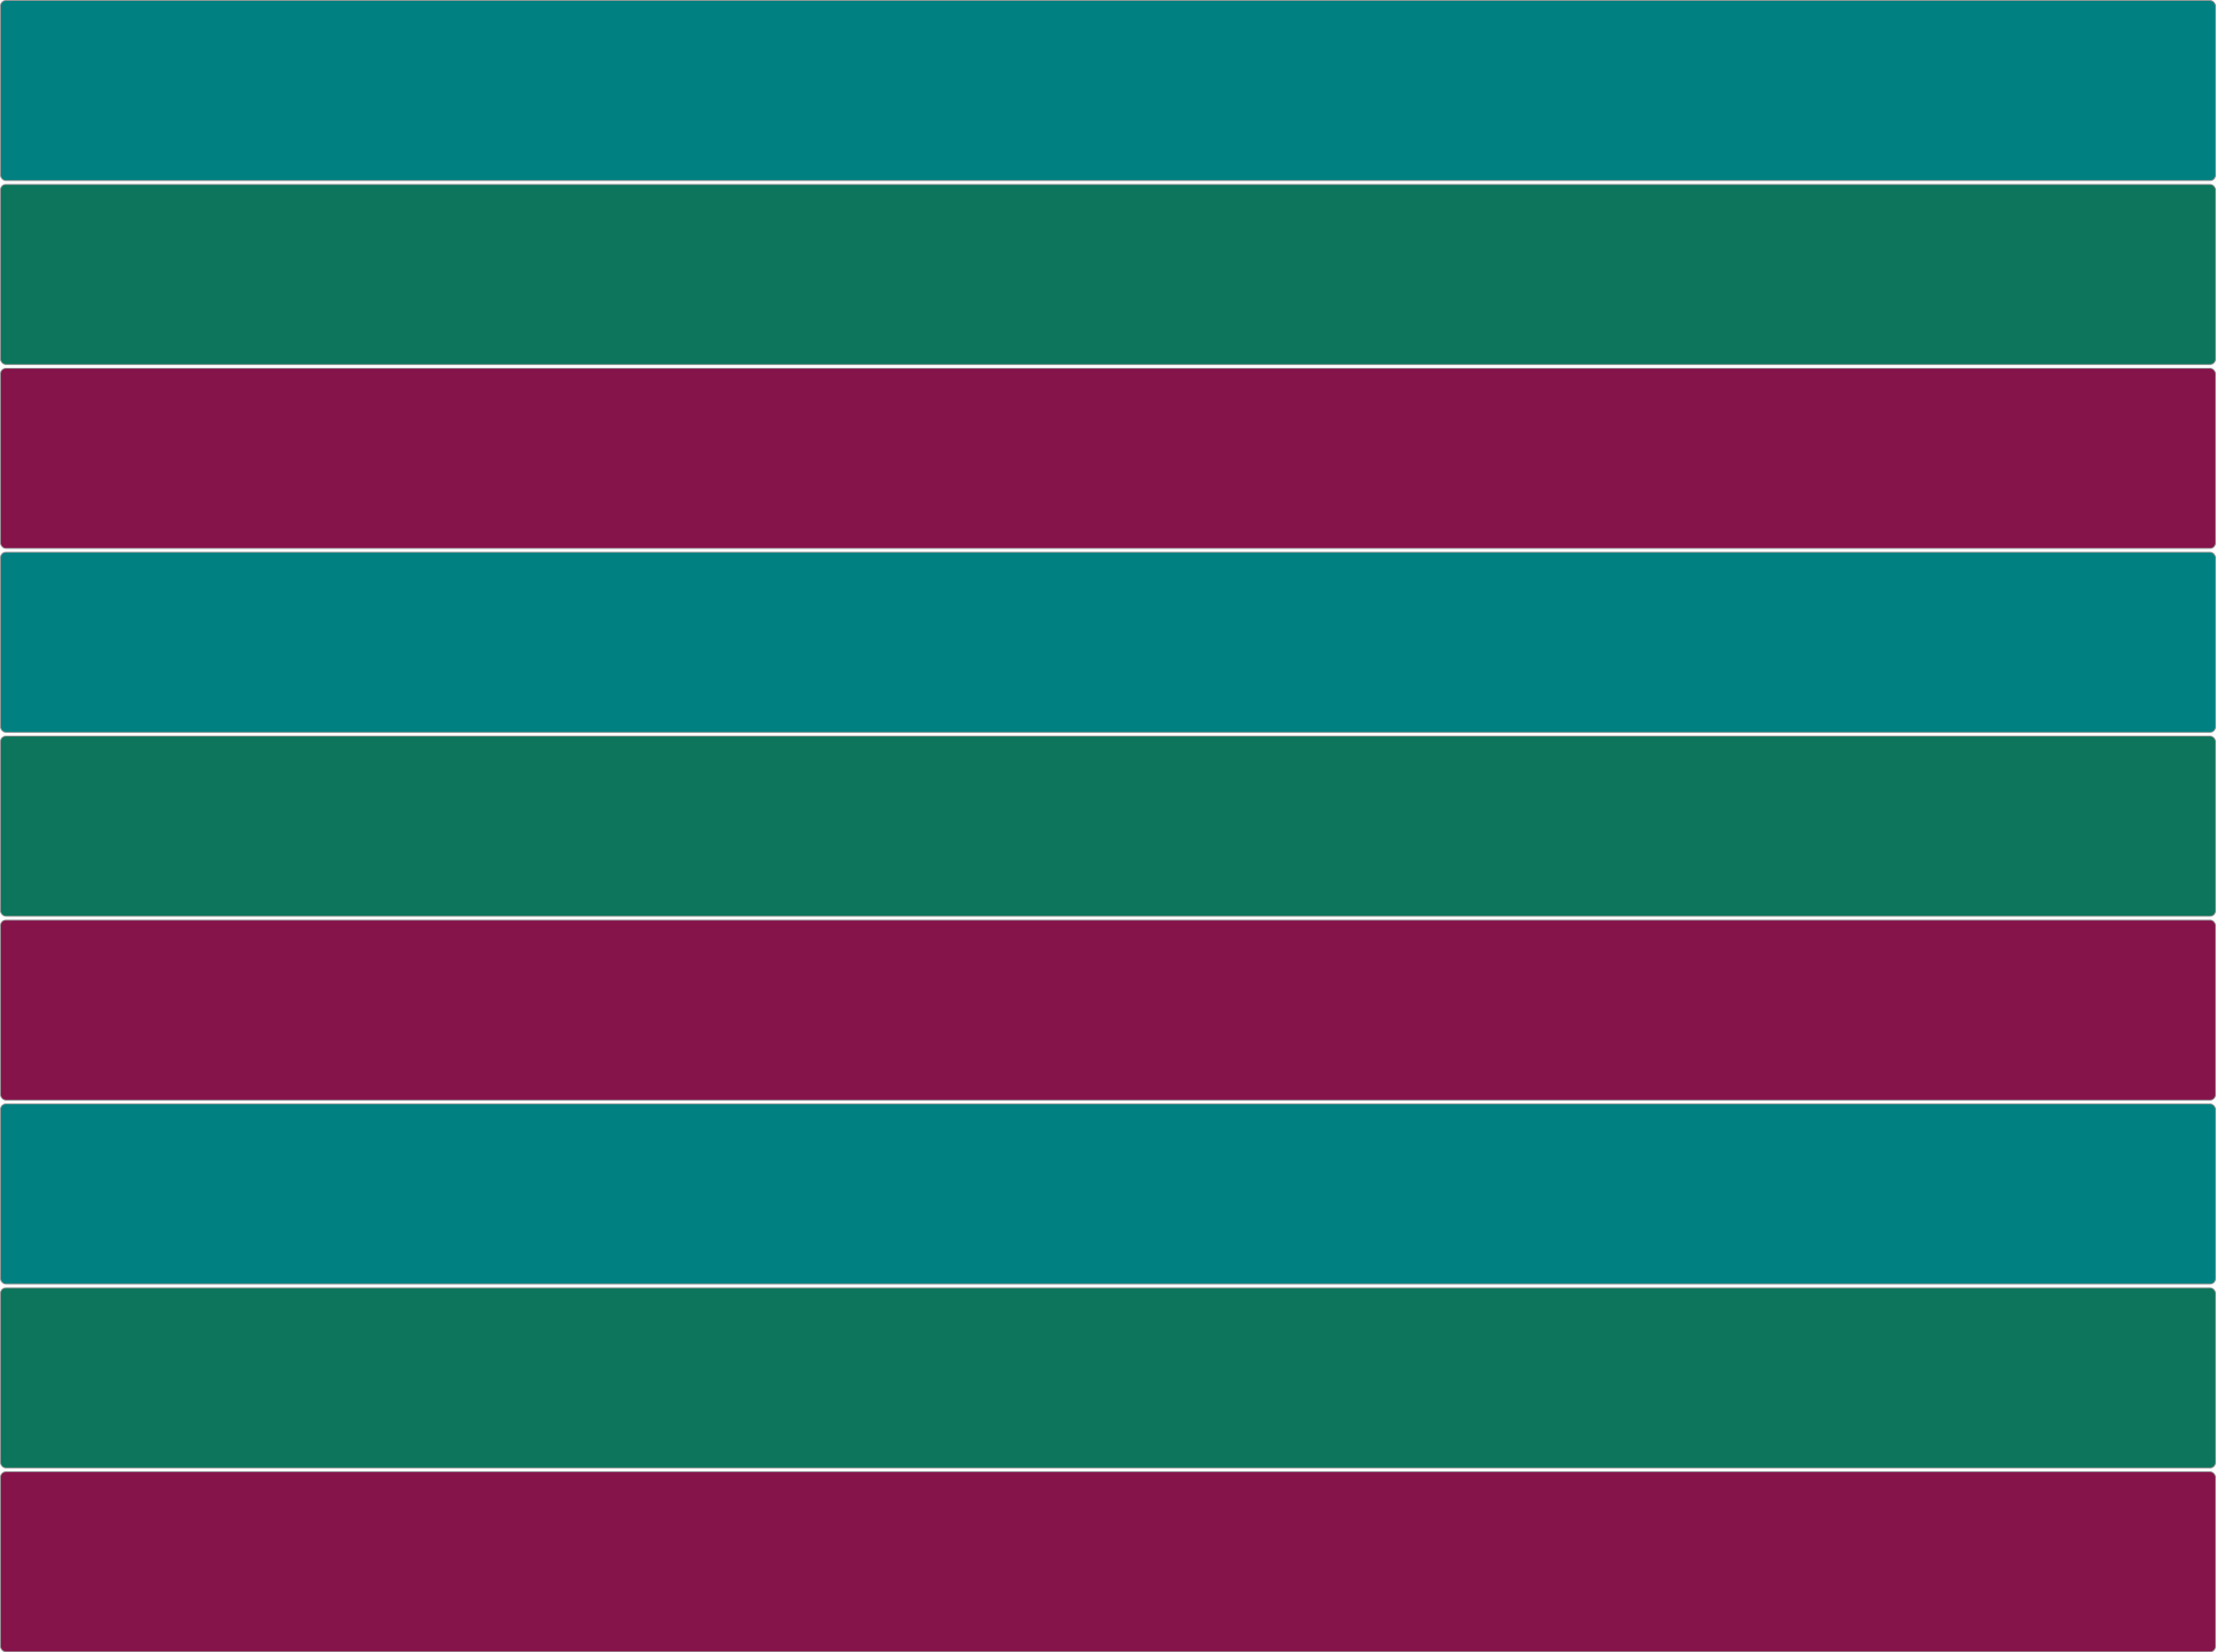 <?xml version="1.0" encoding="UTF-8" standalone="no"?>
<!-- Created with Inkscape (http://www.inkscape.org/) -->

<svg
   xmlns:dc="http://purl.org/dc/elements/1.1/"
   xmlns:cc="http://creativecommons.org/ns#"
   xmlns:rdf="http://www.w3.org/1999/02/22-rdf-syntax-ns#"
   xmlns:svg="http://www.w3.org/2000/svg"
   xmlns="http://www.w3.org/2000/svg"
   xmlns:sodipodi="http://sodipodi.sourceforge.net/DTD/sodipodi-0.dtd"
   xmlns:inkscape="http://www.inkscape.org/namespaces/inkscape"
   width="288.118mm"
   height="214.866mm"
   viewBox="0 0 288.118 214.866"
   version="1.1"
   id="svg8"
   inkscape:version="0.92.5 (2060ec1f9f, 2020-04-08)"
   sodipodi:docname="background-cards.svg">
  <defs
     id="defs2" />
  <sodipodi:namedview
     id="base"
     pagecolor="#ffffff"
     bordercolor="#666666"
     borderopacity="1.0"
     inkscape:pageopacity="0.0"
     inkscape:pageshadow="2"
     inkscape:zoom="0.7"
     inkscape:cx="484.04198"
     inkscape:cy="653.12355"
     inkscape:document-units="mm"
     inkscape:current-layer="layer1"
     showgrid="false"
     inkscape:window-width="1366"
     inkscape:window-height="703"
     inkscape:window-x="0"
     inkscape:window-y="0"
     inkscape:window-maximized="1"
     fit-margin-top="0"
     fit-margin-left="0"
     fit-margin-right="0"
     fit-margin-bottom="0" />
  <g
     inkscape:label="Camada 1"
     inkscape:groupmode="layer"
     id="layer1"
     transform="translate(-4.486,-91.709)">
    <rect
       style="opacity:1;vector-effect:none;fill:#008080;fill-opacity:1;stroke:#999999;stroke-width:0.124;stroke-linecap:butt;stroke-linejoin:miter;stroke-miterlimit:4;stroke-dasharray:none;stroke-dashoffset:0;stroke-opacity:1"
       id="rect10"
       width="287.994"
       height="23.427"
       x="4.548"
       y="91.771"
       ry="0.705" />
    <rect
       ry="0.705"
       y="115.685"
       x="4.548"
       height="23.427"
       width="287.994"
       id="rect836"
       style="opacity:1;vector-effect:none;fill:#0c755b;fill-opacity:1;stroke:#999999;stroke-width:0.124;stroke-linecap:butt;stroke-linejoin:miter;stroke-miterlimit:4;stroke-dasharray:none;stroke-dashoffset:0;stroke-opacity:1" />
    <rect
       style="opacity:1;vector-effect:none;fill:#85144b;fill-opacity:1;stroke:#999999;stroke-width:0.124;stroke-linecap:butt;stroke-linejoin:miter;stroke-miterlimit:4;stroke-dasharray:none;stroke-dashoffset:0;stroke-opacity:1"
       id="rect838"
       width="287.994"
       height="23.427"
       x="4.548"
       y="139.6"
       ry="0.705" />
    <rect
       ry="0.705"
       y="163.514"
       x="4.548"
       height="23.427"
       width="287.994"
       id="rect840"
       style="opacity:1;vector-effect:none;fill:#008080;fill-opacity:1;stroke:#999999;stroke-width:0.124;stroke-linecap:butt;stroke-linejoin:miter;stroke-miterlimit:4;stroke-dasharray:none;stroke-dashoffset:0;stroke-opacity:1" />
    <rect
       style="opacity:1;vector-effect:none;fill:#0c755b;fill-opacity:1;stroke:#999999;stroke-width:0.124;stroke-linecap:butt;stroke-linejoin:miter;stroke-miterlimit:4;stroke-dasharray:none;stroke-dashoffset:0;stroke-opacity:1"
       id="rect842"
       width="287.994"
       height="23.427"
       x="4.548"
       y="187.429"
       ry="0.705" />
    <rect
       ry="0.705"
       y="211.343"
       x="4.548"
       height="23.427"
       width="287.994"
       id="rect844"
       style="opacity:1;vector-effect:none;fill:#85144b;fill-opacity:1;stroke:#999999;stroke-width:0.124;stroke-linecap:butt;stroke-linejoin:miter;stroke-miterlimit:4;stroke-dasharray:none;stroke-dashoffset:0;stroke-opacity:1" />
    <rect
       style="opacity:1;vector-effect:none;fill:#008080;fill-opacity:1;stroke:#999999;stroke-width:0.124;stroke-linecap:butt;stroke-linejoin:miter;stroke-miterlimit:4;stroke-dasharray:none;stroke-dashoffset:0;stroke-opacity:1"
       id="rect846"
       width="287.994"
       height="23.427"
       x="4.548"
       y="235.258"
       ry="0.705" />
    <rect
       ry="0.705"
       y="259.172"
       x="4.548"
       height="23.427"
       width="287.994"
       id="rect848"
       style="opacity:1;vector-effect:none;fill:#0c755b;fill-opacity:1;stroke:#999999;stroke-width:0.124;stroke-linecap:butt;stroke-linejoin:miter;stroke-miterlimit:4;stroke-dasharray:none;stroke-dashoffset:0;stroke-opacity:1" />
    <rect
       style="opacity:1;vector-effect:none;fill:#85144b;fill-opacity:1;stroke:#999999;stroke-width:0.124;stroke-linecap:butt;stroke-linejoin:miter;stroke-miterlimit:4;stroke-dasharray:none;stroke-dashoffset:0;stroke-opacity:1"
       id="rect850"
       width="287.994"
       height="23.427"
       x="4.548"
       y="283.087"
       ry="0.705" />
  </g>
</svg>

